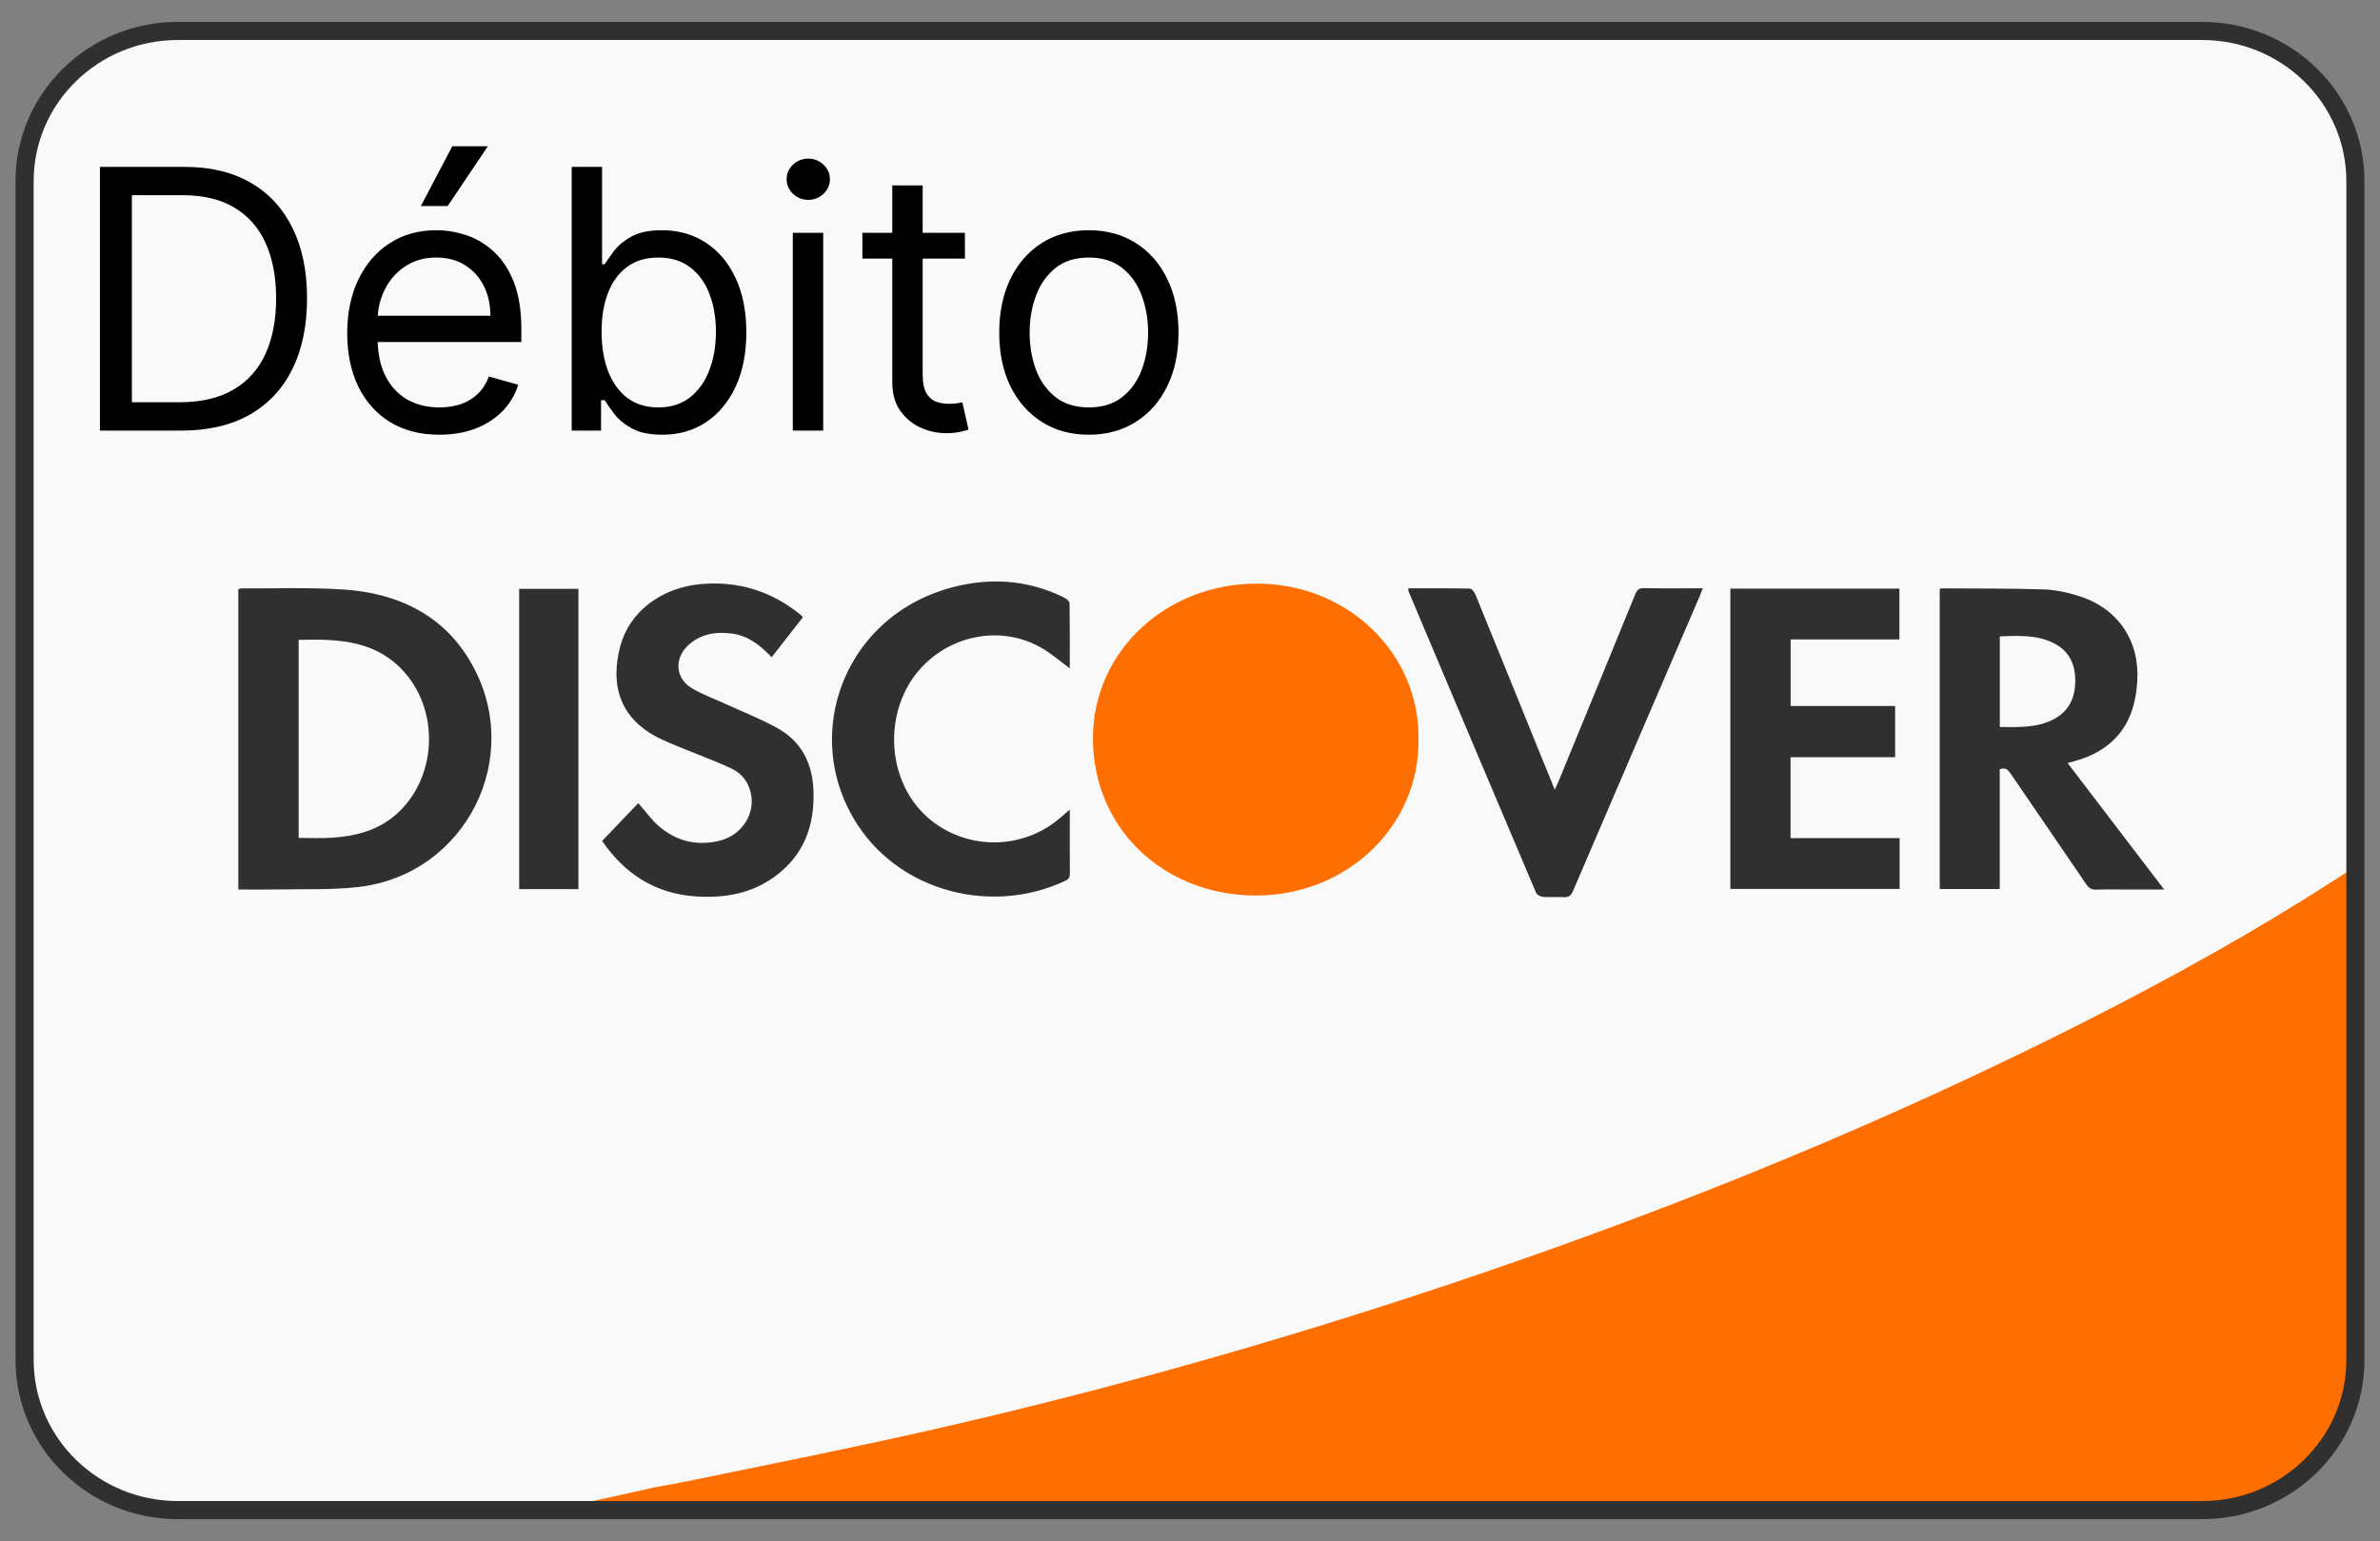 <svg width="105" height="68" viewBox="0 0 105 68" fill="none" xmlns="http://www.w3.org/2000/svg">
<rect x="0" y="0" width="105" height="68" fill="#808080" stroke="none"/>
<path d="M97.151 66.635H7.849C4.114 66.635 1.085 63.668 1.085 60.009V7.991C1.085 4.332 4.114 1.365 7.849 1.365H97.151C100.887 1.365 103.915 4.332 103.915 7.991V60.009C103.915 63.668 100.887 66.635 97.151 66.635Z" fill="#F9F9F9"/>
<path d="M103.148 38.734L103.125 38.75L103.005 38.825C102.768 38.976 102.54 39.122 102.317 39.264L102.299 39.276C102.073 39.42 101.851 39.56 101.63 39.698C98.05 41.922 94.339 43.918 90.558 45.791C81.809 50.127 72.752 53.739 63.471 56.825C56.347 59.194 49.128 61.241 41.807 62.931C38.034 63.801 34.233 64.558 30.438 65.337C29.889 65.45 29.335 65.547 28.782 65.648L28.73 65.665L22.773 66.985H97.18C100.899 66.985 103.915 64.032 103.915 60.388V38.248L103.148 38.734Z" fill="#FF6F00"/>
<path d="M97.151 66.635H7.849C4.114 66.635 1.085 63.668 1.085 60.009V7.991C1.085 4.332 4.114 1.365 7.849 1.365H97.151C100.887 1.365 103.915 4.332 103.915 7.991V60.009C103.915 63.668 100.887 66.635 97.151 66.635Z" stroke="#303030" stroke-width="0.8" stroke-miterlimit="10" stroke-linecap="round" stroke-linejoin="round"/>
<path d="M10.514 39.25C10.514 34.804 10.514 30.407 10.514 25.996C10.567 25.984 10.615 25.962 10.663 25.962C12.162 25.973 13.667 25.913 15.16 26.013C17.553 26.174 19.56 27.127 20.777 29.237C23.175 33.393 20.558 38.588 15.819 39.139C14.627 39.276 13.412 39.223 12.207 39.248C11.653 39.26 11.099 39.25 10.514 39.25ZM13.176 36.973C13.676 36.973 14.149 36.997 14.618 36.967C15.661 36.901 16.646 36.658 17.458 35.953C19.322 34.332 19.427 31.254 17.686 29.494C16.428 28.224 14.825 28.197 13.176 28.234C13.176 31.154 13.176 34.047 13.176 36.973Z" fill="#303030"/>
<path d="M85.576 25.987C85.626 25.975 85.656 25.962 85.686 25.962C87.185 25.973 88.686 25.959 90.183 26.009C90.708 26.026 91.245 26.15 91.748 26.311C93.456 26.859 94.405 28.297 94.291 30.058C94.227 31.064 93.967 31.979 93.196 32.7C92.721 33.143 92.15 33.41 91.527 33.585C91.437 33.61 91.347 33.634 91.217 33.669C92.632 35.523 94.032 37.358 95.476 39.25C94.83 39.25 94.258 39.25 93.686 39.25C93.288 39.25 92.888 39.237 92.491 39.255C92.273 39.265 92.153 39.184 92.036 39.012C90.933 37.388 89.819 35.77 88.712 34.148C88.6 33.982 88.495 33.841 88.224 33.947C88.224 35.688 88.224 37.448 88.224 39.229C87.322 39.229 86.458 39.229 85.576 39.229C85.576 34.815 85.576 30.411 85.576 25.987ZM88.227 32.08C89.058 32.081 89.878 32.132 90.628 31.725C91.319 31.35 91.564 30.734 91.555 29.994C91.547 29.281 91.27 28.712 90.603 28.378C89.852 28.002 89.044 28.053 88.227 28.081C88.227 29.421 88.227 30.733 88.227 32.08Z" fill="#303030"/>
<path d="M76.34 25.974C78.831 25.974 81.301 25.974 83.797 25.974C83.797 26.722 83.797 27.455 83.797 28.215C82.204 28.215 80.613 28.215 78.998 28.215C78.998 29.201 78.998 30.159 78.998 31.153C80.533 31.153 82.058 31.153 83.608 31.153C83.608 31.92 83.608 32.651 83.608 33.413C82.069 33.413 80.542 33.413 78.995 33.413C78.995 34.61 78.995 35.777 78.995 36.981C80.598 36.981 82.195 36.981 83.806 36.981C83.806 37.745 83.806 38.471 83.806 39.224C81.317 39.224 78.84 39.224 76.34 39.224C76.34 34.818 76.34 30.415 76.34 25.974Z" fill="#303030"/>
<path d="M35.422 27.237C34.954 27.834 34.504 28.41 34.043 29C33.536 28.471 33.001 28.044 32.274 27.954C31.546 27.863 30.865 27.98 30.324 28.51C29.741 29.082 29.809 29.935 30.507 30.359C30.974 30.643 31.504 30.829 32.005 31.06C32.772 31.413 33.564 31.721 34.298 32.13C35.36 32.721 35.838 33.677 35.887 34.864C35.95 36.434 35.465 37.763 34.136 38.712C33.134 39.428 31.981 39.629 30.764 39.559C28.911 39.453 27.551 38.551 26.566 37.106C27.112 36.535 27.645 35.976 28.159 35.439C28.49 35.814 28.753 36.192 29.095 36.48C29.857 37.126 30.763 37.337 31.741 37.099C32.735 36.857 33.332 35.912 33.123 34.986C33.014 34.504 32.729 34.137 32.289 33.922C31.794 33.679 31.271 33.49 30.76 33.278C30.211 33.05 29.648 32.85 29.115 32.59C27.406 31.758 26.883 30.307 27.37 28.497C27.777 26.983 29.188 25.923 30.933 25.772C32.578 25.628 34.041 26.092 35.315 27.124C35.346 27.15 35.371 27.183 35.422 27.237Z" fill="#303030"/>
<path d="M62.126 25.96C63.052 25.96 63.952 25.953 64.852 25.972C64.936 25.974 65.049 26.13 65.093 26.236C66.028 28.524 66.954 30.815 67.883 33.105C68.111 33.667 68.341 34.229 68.593 34.845C68.657 34.705 68.705 34.61 68.745 34.513C69.88 31.75 71.015 28.988 72.143 26.223C72.219 26.037 72.303 25.949 72.526 25.953C73.375 25.968 74.224 25.959 75.123 25.959C75.071 26.091 75.035 26.193 74.993 26.292C73.125 30.635 71.256 34.977 69.395 39.323C69.307 39.53 69.199 39.601 68.979 39.588C68.676 39.571 68.369 39.6 68.067 39.575C67.96 39.567 67.806 39.482 67.769 39.394C65.887 34.967 64.017 30.536 62.146 26.105C62.135 26.078 62.137 26.046 62.126 25.96Z" fill="#303030"/>
<path d="M47.196 29.489C46.771 29.177 46.407 28.862 45.998 28.618C44.423 27.679 42.398 27.898 40.977 29.137C38.855 30.988 38.954 34.599 41.171 36.272C42.834 37.526 45.152 37.462 46.738 36.117C46.872 36.004 47.004 35.89 47.197 35.725C47.197 35.923 47.197 36.061 47.197 36.198C47.197 36.98 47.193 37.761 47.201 38.542C47.202 38.708 47.15 38.795 46.992 38.869C43.755 40.383 39.787 39.351 37.86 36.434C35.2 32.406 37.305 26.902 42.409 25.822C43.987 25.489 45.518 25.655 46.968 26.379C47.063 26.426 47.185 26.539 47.187 26.624C47.202 27.567 47.196 28.511 47.196 29.489Z" fill="#303030"/>
<path d="M62.579 32.615C62.644 36.417 59.45 39.521 55.401 39.515C51.325 39.509 48.196 36.536 48.219 32.535C48.241 28.756 51.412 25.777 55.404 25.753C59.471 25.729 62.644 28.86 62.579 32.615Z" fill="#FF6F00"/>
<path d="M25.518 39.233C24.637 39.233 23.782 39.233 22.905 39.233C22.905 34.814 22.905 30.412 22.905 25.984C23.773 25.984 24.635 25.984 25.518 25.984C25.518 30.395 25.518 34.797 25.518 39.233Z" fill="#303030"/>
<path d="M8 19H4.409V7.364H8.159C9.288 7.364 10.254 7.597 11.057 8.062C11.86 8.525 12.475 9.189 12.903 10.057C13.331 10.921 13.546 11.954 13.546 13.159C13.546 14.371 13.329 15.415 12.898 16.29C12.466 17.161 11.837 17.831 11.011 18.301C10.186 18.767 9.182 19 8 19ZM5.818 17.75H7.909C8.871 17.75 9.669 17.564 10.301 17.193C10.934 16.822 11.405 16.294 11.716 15.608C12.027 14.922 12.182 14.106 12.182 13.159C12.182 12.22 12.028 11.411 11.722 10.733C11.415 10.051 10.956 9.528 10.347 9.165C9.737 8.797 8.977 8.614 8.068 8.614H5.818V17.75ZM19.386 19.182C18.546 19.182 17.82 18.996 17.21 18.625C16.604 18.25 16.136 17.727 15.807 17.057C15.481 16.383 15.318 15.598 15.318 14.704C15.318 13.811 15.481 13.023 15.807 12.341C16.136 11.655 16.595 11.121 17.182 10.739C17.773 10.352 18.462 10.159 19.25 10.159C19.704 10.159 20.153 10.235 20.597 10.386C21.04 10.538 21.443 10.784 21.807 11.125C22.171 11.462 22.46 11.909 22.676 12.466C22.892 13.023 23 13.708 23 14.523V15.091H16.273V13.932H21.636C21.636 13.439 21.538 13 21.341 12.614C21.148 12.227 20.871 11.922 20.511 11.699C20.155 11.475 19.735 11.364 19.25 11.364C18.716 11.364 18.254 11.496 17.864 11.761C17.477 12.023 17.18 12.364 16.972 12.784C16.763 13.204 16.659 13.655 16.659 14.136V14.909C16.659 15.568 16.773 16.127 17 16.585C17.231 17.04 17.551 17.386 17.96 17.625C18.369 17.86 18.845 17.977 19.386 17.977C19.739 17.977 20.057 17.928 20.341 17.829C20.629 17.727 20.877 17.576 21.085 17.375C21.294 17.171 21.454 16.917 21.568 16.614L22.864 16.977C22.727 17.417 22.498 17.803 22.176 18.136C21.854 18.466 21.456 18.724 20.983 18.909C20.509 19.091 19.977 19.182 19.386 19.182ZM18.568 9.091L19.954 6.455H21.523L19.75 9.091H18.568ZM25.222 19V7.364H26.562V11.659H26.676C26.775 11.508 26.911 11.314 27.085 11.079C27.263 10.841 27.517 10.629 27.847 10.443C28.18 10.254 28.631 10.159 29.199 10.159C29.934 10.159 30.581 10.343 31.142 10.71C31.703 11.078 32.14 11.598 32.455 12.273C32.769 12.947 32.926 13.742 32.926 14.659C32.926 15.583 32.769 16.384 32.455 17.062C32.14 17.737 31.704 18.259 31.148 18.631C30.591 18.998 29.949 19.182 29.222 19.182C28.661 19.182 28.212 19.089 27.875 18.903C27.538 18.714 27.278 18.5 27.097 18.261C26.915 18.019 26.775 17.818 26.676 17.659H26.517V19H25.222ZM26.54 14.636C26.54 15.296 26.636 15.877 26.829 16.381C27.023 16.881 27.305 17.273 27.676 17.557C28.047 17.837 28.502 17.977 29.04 17.977C29.6 17.977 30.068 17.829 30.443 17.534C30.822 17.235 31.106 16.833 31.296 16.329C31.489 15.822 31.585 15.258 31.585 14.636C31.585 14.023 31.491 13.47 31.301 12.977C31.116 12.481 30.833 12.089 30.454 11.801C30.079 11.509 29.608 11.364 29.04 11.364C28.494 11.364 28.036 11.502 27.665 11.778C27.294 12.051 27.013 12.434 26.824 12.926C26.634 13.415 26.54 13.985 26.54 14.636ZM34.977 19V10.273H36.318V19H34.977ZM35.659 8.818C35.398 8.818 35.172 8.729 34.983 8.551C34.797 8.373 34.705 8.159 34.705 7.909C34.705 7.659 34.797 7.445 34.983 7.267C35.172 7.089 35.398 7 35.659 7C35.92 7 36.144 7.089 36.33 7.267C36.519 7.445 36.614 7.659 36.614 7.909C36.614 8.159 36.519 8.373 36.33 8.551C36.144 8.729 35.92 8.818 35.659 8.818ZM42.57 10.273V11.409H38.047V10.273H42.57ZM39.365 8.182H40.706V16.5C40.706 16.879 40.761 17.163 40.871 17.352C40.984 17.538 41.128 17.663 41.303 17.727C41.481 17.788 41.668 17.818 41.865 17.818C42.013 17.818 42.134 17.811 42.229 17.796C42.323 17.776 42.399 17.761 42.456 17.75L42.729 18.954C42.638 18.989 42.511 19.023 42.348 19.057C42.185 19.095 41.979 19.114 41.729 19.114C41.35 19.114 40.979 19.032 40.615 18.869C40.255 18.706 39.956 18.458 39.717 18.125C39.483 17.792 39.365 17.371 39.365 16.864V8.182ZM48.038 19.182C47.251 19.182 46.559 18.994 45.965 18.619C45.374 18.244 44.911 17.72 44.578 17.046C44.249 16.371 44.084 15.583 44.084 14.682C44.084 13.773 44.249 12.979 44.578 12.301C44.911 11.623 45.374 11.097 45.965 10.722C46.559 10.347 47.251 10.159 48.038 10.159C48.826 10.159 49.516 10.347 50.106 10.722C50.701 11.097 51.163 11.623 51.493 12.301C51.826 12.979 51.993 13.773 51.993 14.682C51.993 15.583 51.826 16.371 51.493 17.046C51.163 17.72 50.701 18.244 50.106 18.619C49.516 18.994 48.826 19.182 48.038 19.182ZM48.038 17.977C48.637 17.977 49.129 17.824 49.516 17.517C49.902 17.21 50.188 16.807 50.374 16.307C50.559 15.807 50.652 15.265 50.652 14.682C50.652 14.098 50.559 13.555 50.374 13.051C50.188 12.547 49.902 12.14 49.516 11.829C49.129 11.519 48.637 11.364 48.038 11.364C47.44 11.364 46.947 11.519 46.561 11.829C46.175 12.14 45.889 12.547 45.703 13.051C45.517 13.555 45.425 14.098 45.425 14.682C45.425 15.265 45.517 15.807 45.703 16.307C45.889 16.807 46.175 17.21 46.561 17.517C46.947 17.824 47.44 17.977 48.038 17.977Z" fill="black"/>
</svg>
